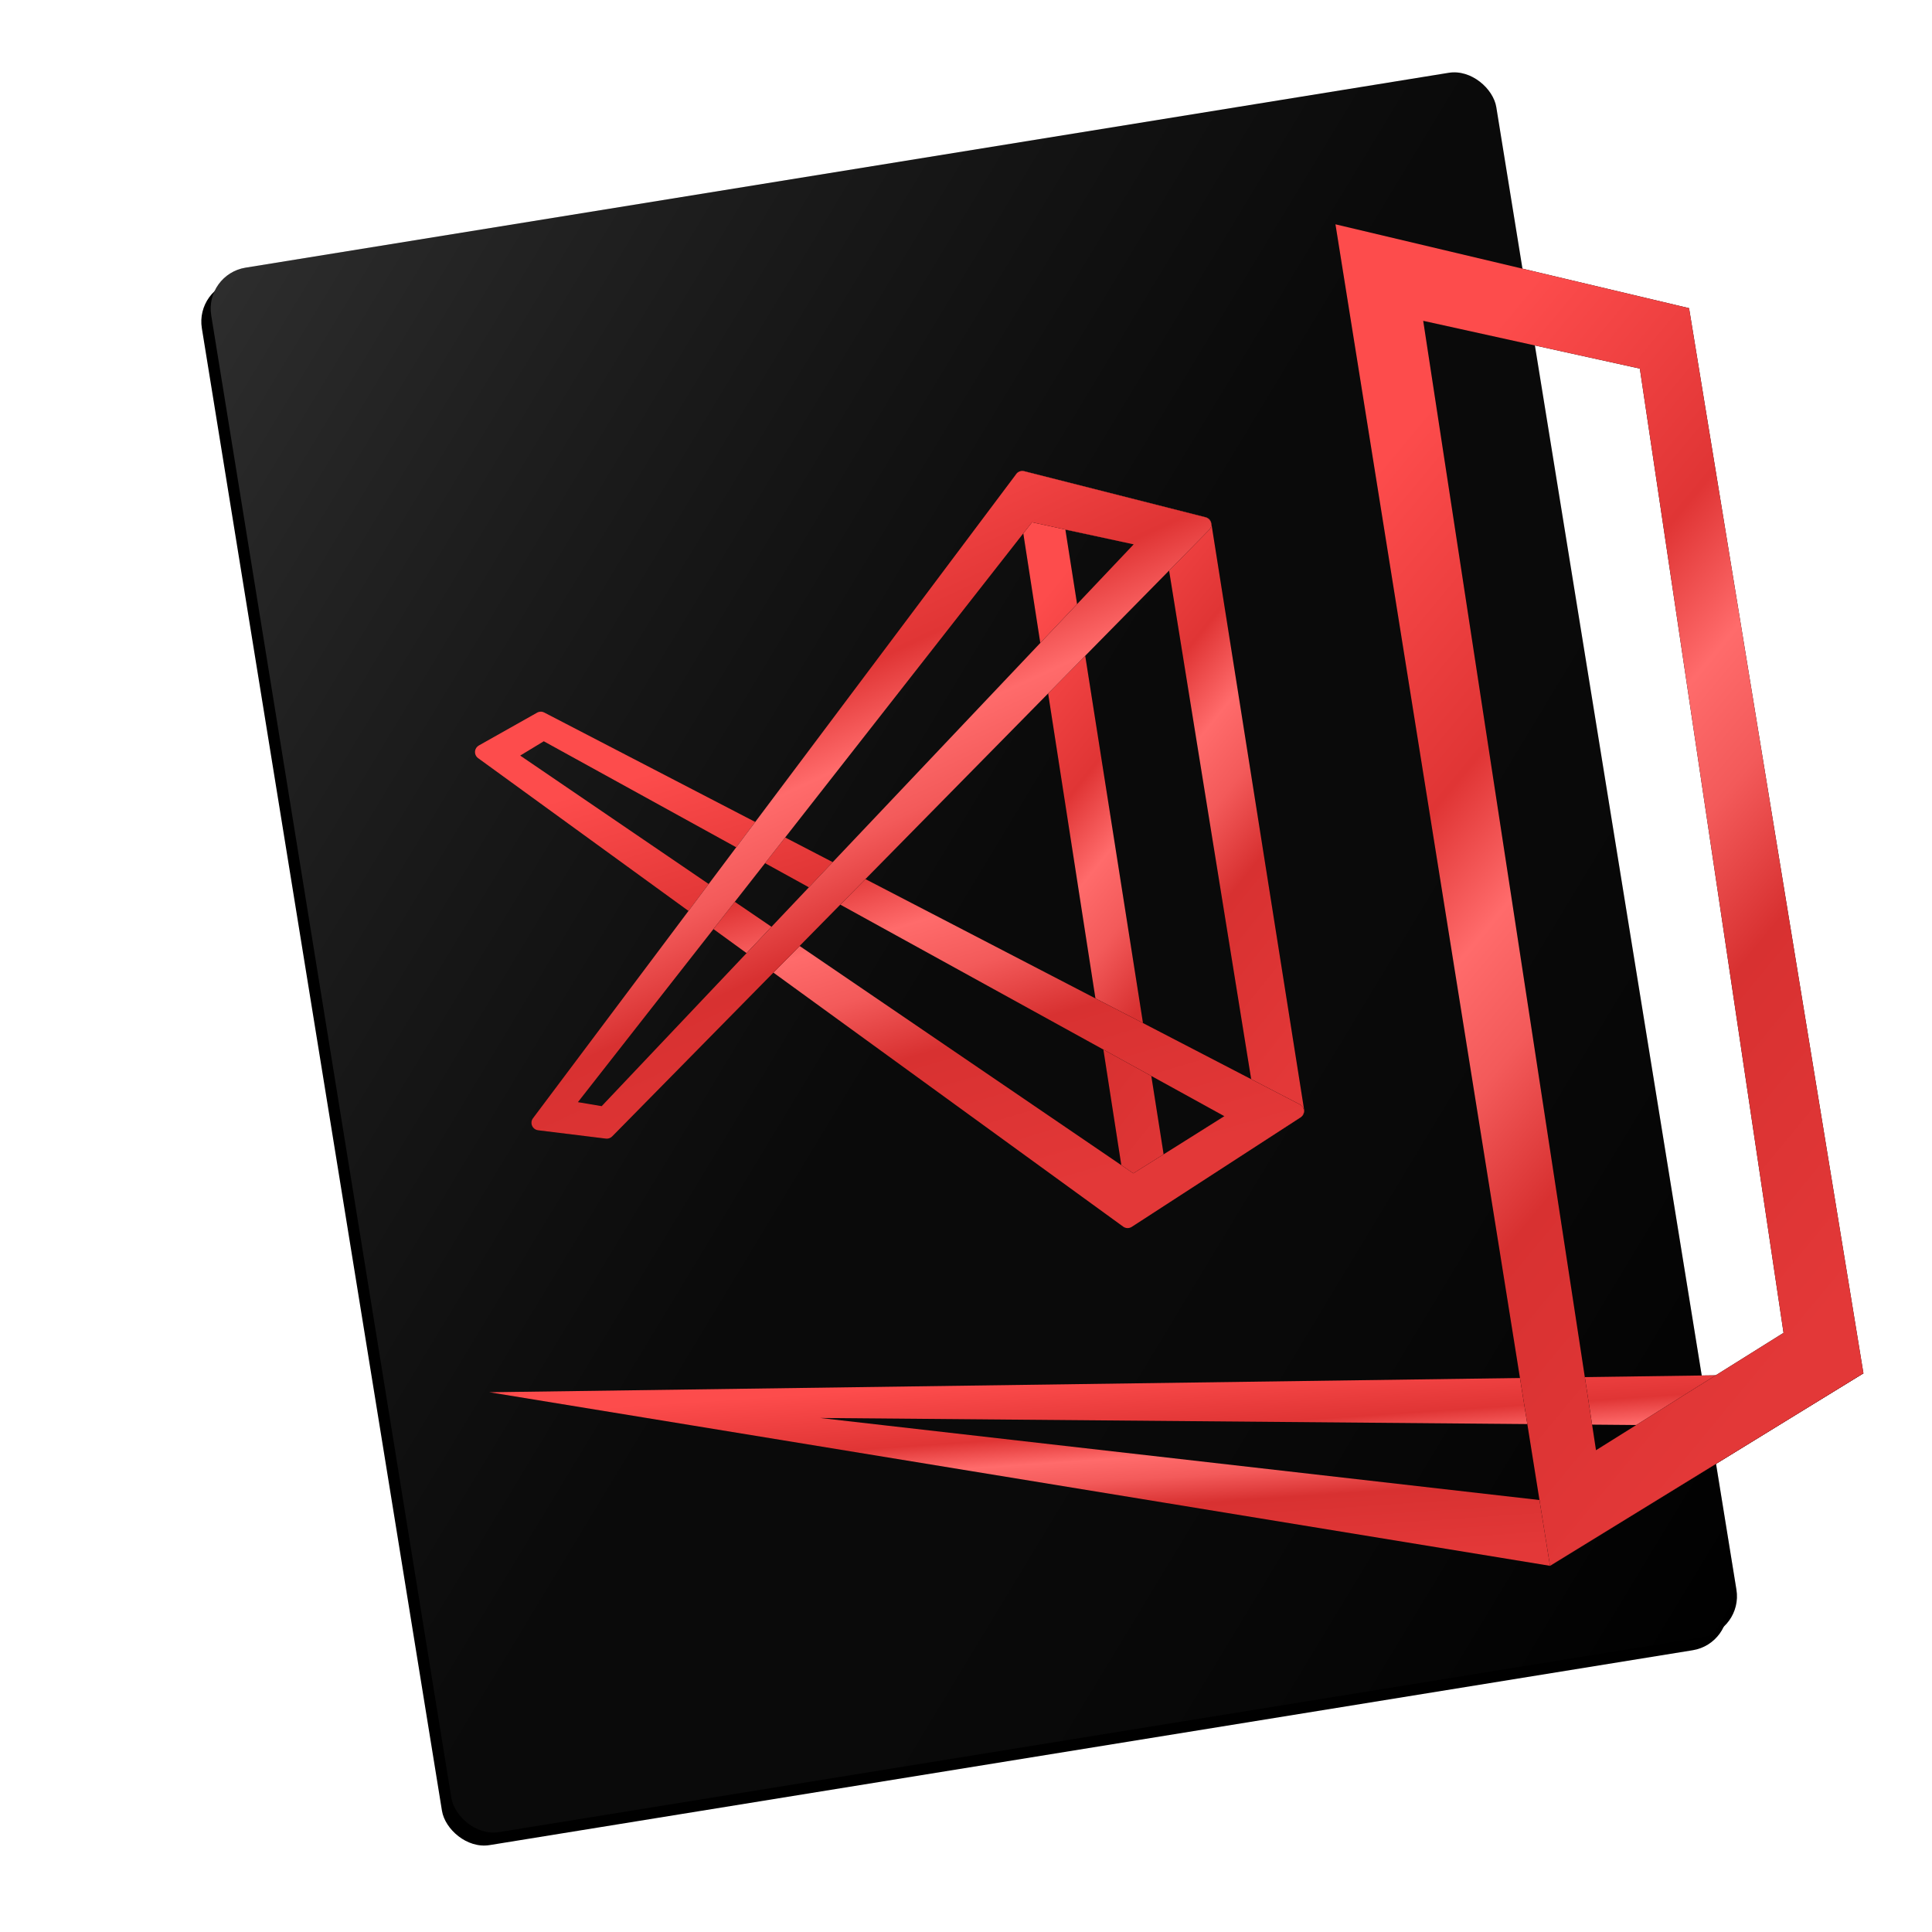 <svg xmlns="http://www.w3.org/2000/svg" xmlns:xlink="http://www.w3.org/1999/xlink" width="1024" height="1024" viewBox="0 0 1024 1024">
  <defs>
    <linearGradient id="stranger_things-c" x1="0%" y1="0%" y2="100%">
      <stop offset="0%" stop-color="#FFF" stop-opacity=".18"/>
      <stop offset="48.762%" stop-color="gray" stop-opacity=".08"/>
      <stop offset="100%" stop-opacity=".183"/>
    </linearGradient>
    <rect id="stranger_things-b" width="690" height="840" x="171.142" y="84.824" rx="22"/>
    <filter id="stranger_things-a" width="106.1%" height="105%" x="-3.9%" y="-1.8%" filterUnits="objectBoundingBox">
      <feOffset dx="-6" dy="6" in="SourceAlpha" result="shadowOffsetOuter1"/>
      <feGaussianBlur in="shadowOffsetOuter1" result="shadowBlurOuter1" stdDeviation="6"/>
      <feColorMatrix in="shadowBlurOuter1" values="0 0 0 0 0   0 0 0 0 0   0 0 0 0 0  0 0 0 0.12 0"/>
    </filter>
    <linearGradient id="stranger_things-f" x1="34.762%" x2="75.47%" y1="5.155%" y2="90.334%">
      <stop offset="0%" stop-color="#FD4C4C"/>
      <stop offset="29.401%" stop-color="#E03535"/>
      <stop offset="42.408%" stop-color="#FF6B6B"/>
      <stop offset="53.467%" stop-color="#F35A5A"/>
      <stop offset="67.171%" stop-color="#D83131"/>
      <stop offset="100%" stop-color="#E33838"/>
    </linearGradient>
    <path id="stranger_things-e" d="M537.951,254.221 L537.951,254.221 C537.868,253.689 537.894,253.146 538.027,252.624 C538.57,250.482 540.747,249.187 542.888,249.731 L542.888,249.731 L639.07,274.144 C640.62,274.538 641.787,275.817 642.037,277.396 L642.037,277.396 L691.207,588.157 C691.454,589.719 690.757,591.281 689.429,592.14 L689.429,592.14 L604.594,647.031 C604.122,647.337 603.59,647.539 603.034,647.626 C600.851,647.964 598.807,646.469 598.468,644.286 L598.468,644.286 L537.951,254.221 Z M564.678,280.738 L616.777,611.983 L664.702,581.605 L617.971,292.062 L564.678,280.738 Z"/>
    <filter id="stranger_things-d" width="158.7%" height="122.6%" x="-29.3%" y="-11.3%" filterUnits="objectBoundingBox">
      <feOffset in="SourceAlpha" result="shadowOffsetOuter1"/>
      <feGaussianBlur in="shadowOffsetOuter1" result="shadowBlurOuter1" stdDeviation="15"/>
      <feColorMatrix in="shadowBlurOuter1" values="0 0 0 0 0.765   0 0 0 0 0.102   0 0 0 0 0.102  0 0 0 1 0"/>
    </filter>
    <path id="stranger_things-h" d="M689.273,592.268 L599.846,650.276 C598.457,651.176 596.657,651.129 595.318,650.156 L253.393,401.835 L253.393,401.835 C251.605,400.536 251.209,398.035 252.507,396.247 C252.845,395.782 253.279,395.395 253.78,395.113 L284.672,377.712 L284.672,377.712 C285.848,377.05 287.279,377.025 288.477,377.646 L688.938,585.361 L688.938,585.361 C690.899,586.379 691.664,588.793 690.647,590.754 C690.328,591.369 689.854,591.891 689.273,592.268 L689.273,592.268 Z M648.951,591.619 L288.219,392.903 L275.738,400.474 L600.678,621.892 L648.951,591.619 Z"/>
    <filter id="stranger_things-g" width="120.5%" height="132.9%" x="-10.2%" y="-16.4%" filterUnits="objectBoundingBox">
      <feOffset in="SourceAlpha" result="shadowOffsetOuter1"/>
      <feGaussianBlur in="shadowOffsetOuter1" result="shadowBlurOuter1" stdDeviation="15"/>
      <feColorMatrix in="shadowBlurOuter1" values="0 0 0 0 0.765   0 0 0 0 0.102   0 0 0 0 0.102  0 0 0 1 0"/>
    </filter>
    <path id="stranger_things-j" d="M640.848,280.869 L324.477,602.327 L324.477,602.327 C323.605,603.213 322.371,603.643 321.137,603.492 L285.191,599.067 L285.191,599.067 C282.998,598.797 281.439,596.801 281.709,594.608 C281.795,593.914 282.06,593.255 282.479,592.696 L538.615,251.241 L538.615,251.241 C539.584,249.95 541.235,249.367 542.8,249.765 L638.981,274.187 L638.981,274.187 C641.123,274.73 642.418,276.907 641.874,279.048 C641.699,279.735 641.345,280.364 640.848,280.869 L640.848,280.869 Z M600.859,288.516 L546.986,276.812 L306.324,584.154 L318.895,586.275 L600.859,288.516 Z"/>
    <filter id="stranger_things-i" width="125%" height="125.4%" x="-12.5%" y="-12.7%" filterUnits="objectBoundingBox">
      <feOffset in="SourceAlpha" result="shadowOffsetOuter1"/>
      <feGaussianBlur in="shadowOffsetOuter1" result="shadowBlurOuter1" stdDeviation="15"/>
      <feColorMatrix in="shadowBlurOuter1" values="0 0 0 0 0.765   0 0 0 0 0.102   0 0 0 0 0.102  0 0 0 1 0"/>
    </filter>
    <path id="stranger_things-l" d="M259.369,737.918 L987.705,727.844 L821.53,829.913 L259.369,737.918 Z M434.688,751.555 L829.344,796.569 L896.996,755.555 L434.688,751.555 Z"/>
    <filter id="stranger_things-k" width="112.4%" height="188.2%" x="-6.2%" y="-44.1%" filterUnits="objectBoundingBox">
      <feOffset in="SourceAlpha" result="shadowOffsetOuter1"/>
      <feGaussianBlur in="shadowOffsetOuter1" result="shadowBlurOuter1" stdDeviation="15"/>
      <feColorMatrix in="shadowBlurOuter1" values="0 0 0 0 0.765   0 0 0 0 0.102   0 0 0 0 0.102  0 0 0 1 0"/>
    </filter>
    <path id="stranger_things-n" d="M707.82,118.889 L895.232,163.332 L987.65,727.856 L821.531,829.908 L707.82,118.889 Z M754.328,170.047 L845.918,768.645 L945.316,706.438 L869.154,195.368 L754.328,170.047 Z"/>
    <filter id="stranger_things-m" width="132.2%" height="112.7%" x="-16.1%" y="-6.3%" filterUnits="objectBoundingBox">
      <feOffset in="SourceAlpha" result="shadowOffsetOuter1"/>
      <feGaussianBlur in="shadowOffsetOuter1" result="shadowBlurOuter1" stdDeviation="15"/>
      <feColorMatrix in="shadowBlurOuter1" values="0 0 0 0 0.765   0 0 0 0 0.102   0 0 0 0 0.102  0 0 0 1 0"/>
    </filter>
  </defs>
  <g fill="none" fill-rule="evenodd">
    <g transform="rotate(-9.2 516.142 504.824)">
      <use fill="#000" filter="url(#stranger_things-a)" xlink:href="#stranger_things-b"/>
      <use fill="#000" xlink:href="#stranger_things-b"/>
      <use fill="url(#stranger_things-c)" xlink:href="#stranger_things-b"/>
    </g>
    <use fill="#000" filter="url(#stranger_things-d)" xlink:href="#stranger_things-e"/>
    <use fill="url(#stranger_things-f)" xlink:href="#stranger_things-e"/>
    <use fill="#000" filter="url(#stranger_things-g)" xlink:href="#stranger_things-h"/>
    <use fill="url(#stranger_things-f)" xlink:href="#stranger_things-h"/>
    <use fill="#000" filter="url(#stranger_things-i)" xlink:href="#stranger_things-j"/>
    <use fill="url(#stranger_things-f)" xlink:href="#stranger_things-j"/>
    <g>
      <use fill="#000" filter="url(#stranger_things-k)" xlink:href="#stranger_things-l"/>
      <use fill="url(#stranger_things-f)" xlink:href="#stranger_things-l"/>
    </g>
    <g>
      <use fill="#000" filter="url(#stranger_things-m)" xlink:href="#stranger_things-n"/>
      <use fill="url(#stranger_things-f)" xlink:href="#stranger_things-n"/>
    </g>
  </g>
</svg>
